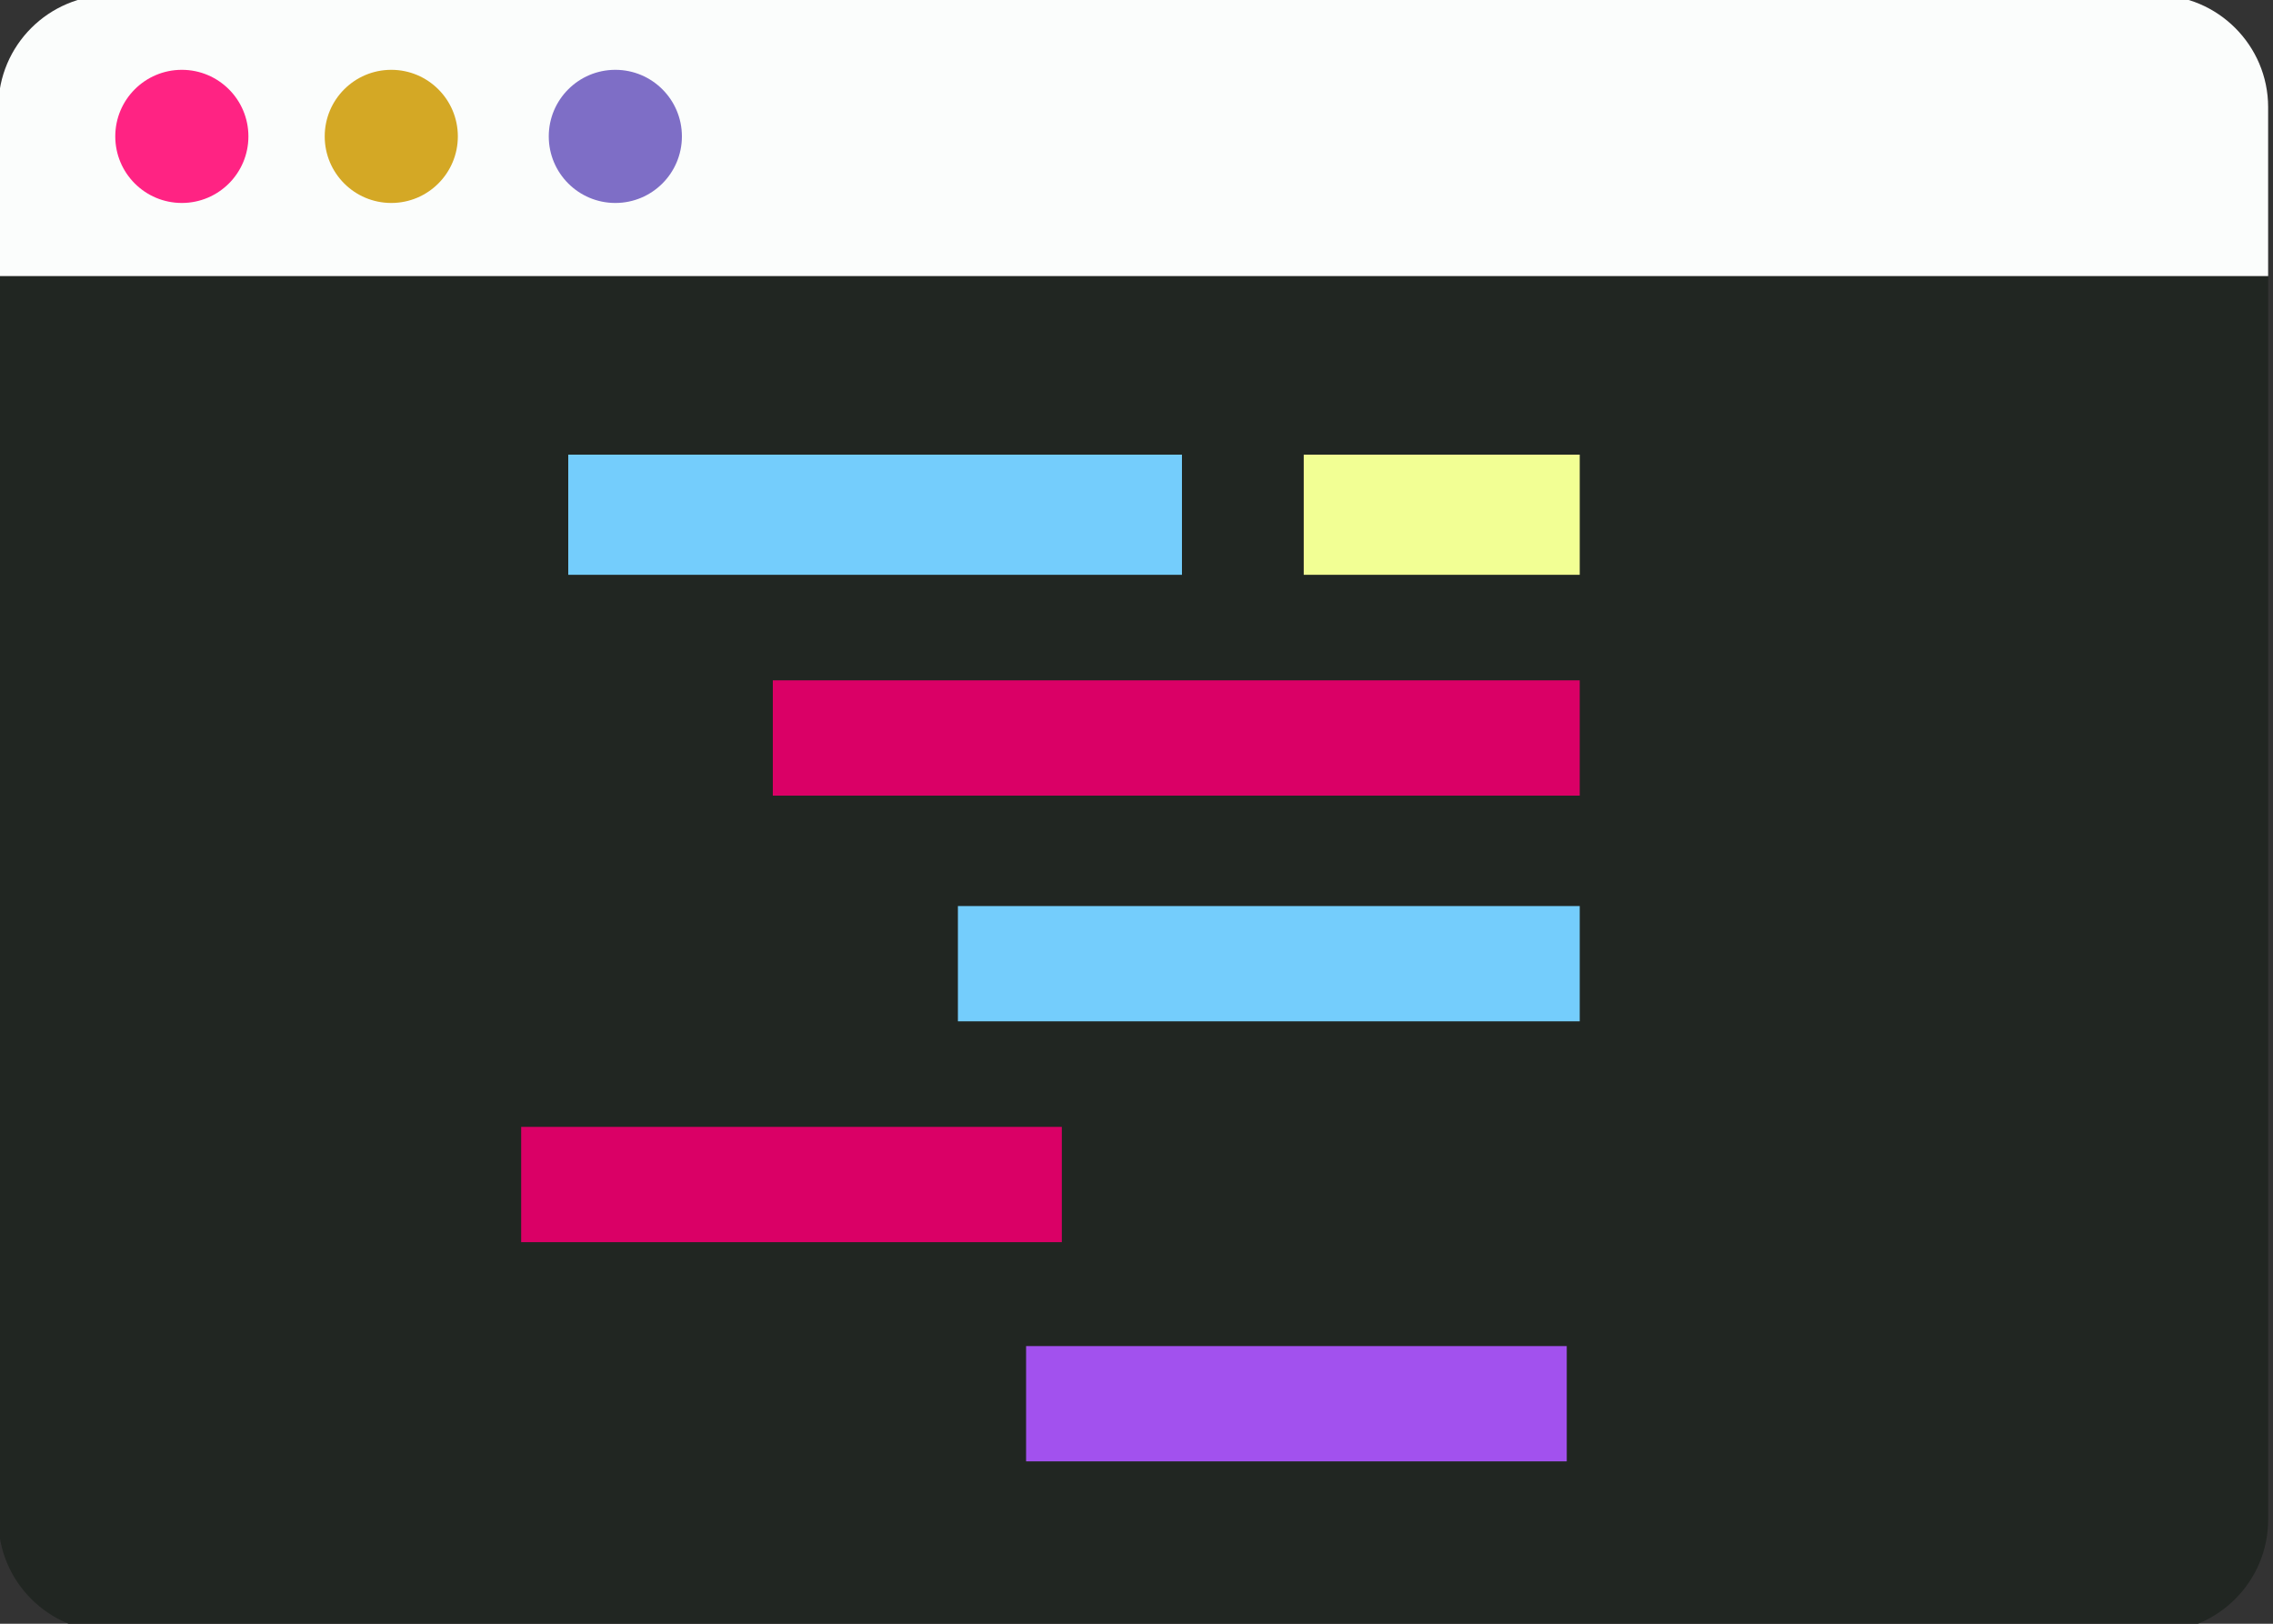 <svg version="1.1"
	 xmlns="http://www.w3.org/2000/svg" xmlns:xlink="http://www.w3.org/1999/xlink" xmlns:a="http://ns.adobe.com/AdobeSVGViewerExtensions/3.0/"
	 x="0px" y="0px" width="140px" height="100px" viewBox="0 0 140 100" style="overflow:scroll;enable-background:new 0 0 140 100;"
	 xml:space="preserve">
<rect x="0" y="0" width="140" height="100" fill="#333333" stroke="none"/>
<defs>
</defs>
<g id="XMLID_26_">
	<path id="XMLID_52_" style="fill:#212622;" d="M-0.1,17v76.6c0,3.8,3.1,6.9,6.9,6.9h126c3.8,0,6.9-3.1,6.9-6.9V17H-0.1z"/>
	<path id="XMLID_49_" style="fill:#FBFDFC;" d="M139.7,17V6.6c0-3.8-3.1-6.9-6.9-6.9H6.8C3-0.3-0.1,2.8-0.1,6.6V17H139.7z"/>
	<circle id="XMLID_45_" style="fill:#FF2383;" cx="11.2" cy="8.4" r="4.1"/>
	<circle id="XMLID_42_" style="fill:#D4A825;" cx="24.1" cy="8.4" r="4.1"/>
	<circle id="XMLID_38_" style="fill:#7E6EC6;" cx="37.9" cy="8.4" r="4.1"/>
	<g id="XMLID_29_">
		<rect id="XMLID_37_" x="35" y="28" style="fill:#74CDFC;" width="37.8" height="7.4"/>
		<rect id="XMLID_35_" x="80.3" y="28" style="fill:#F2FF94;" width="17" height="7.4"/>
		<rect id="XMLID_34_" x="47.6" y="41.9" style="fill:#DA0066;" width="49.7" height="7.1"/>
		<rect id="XMLID_32_" x="59" y="55.8" style="fill:#74CDFC;" width="38.3" height="7.1"/>
		<rect id="XMLID_31_" x="32.1" y="69.4" style="fill:#DA0066;" width="33.3" height="7.1"/>
		<rect id="XMLID_30_" x="63.2" y="82.9" style="fill:#A251EE;" width="33.3" height="7.1"/>
	</g>
</g>
</svg>
